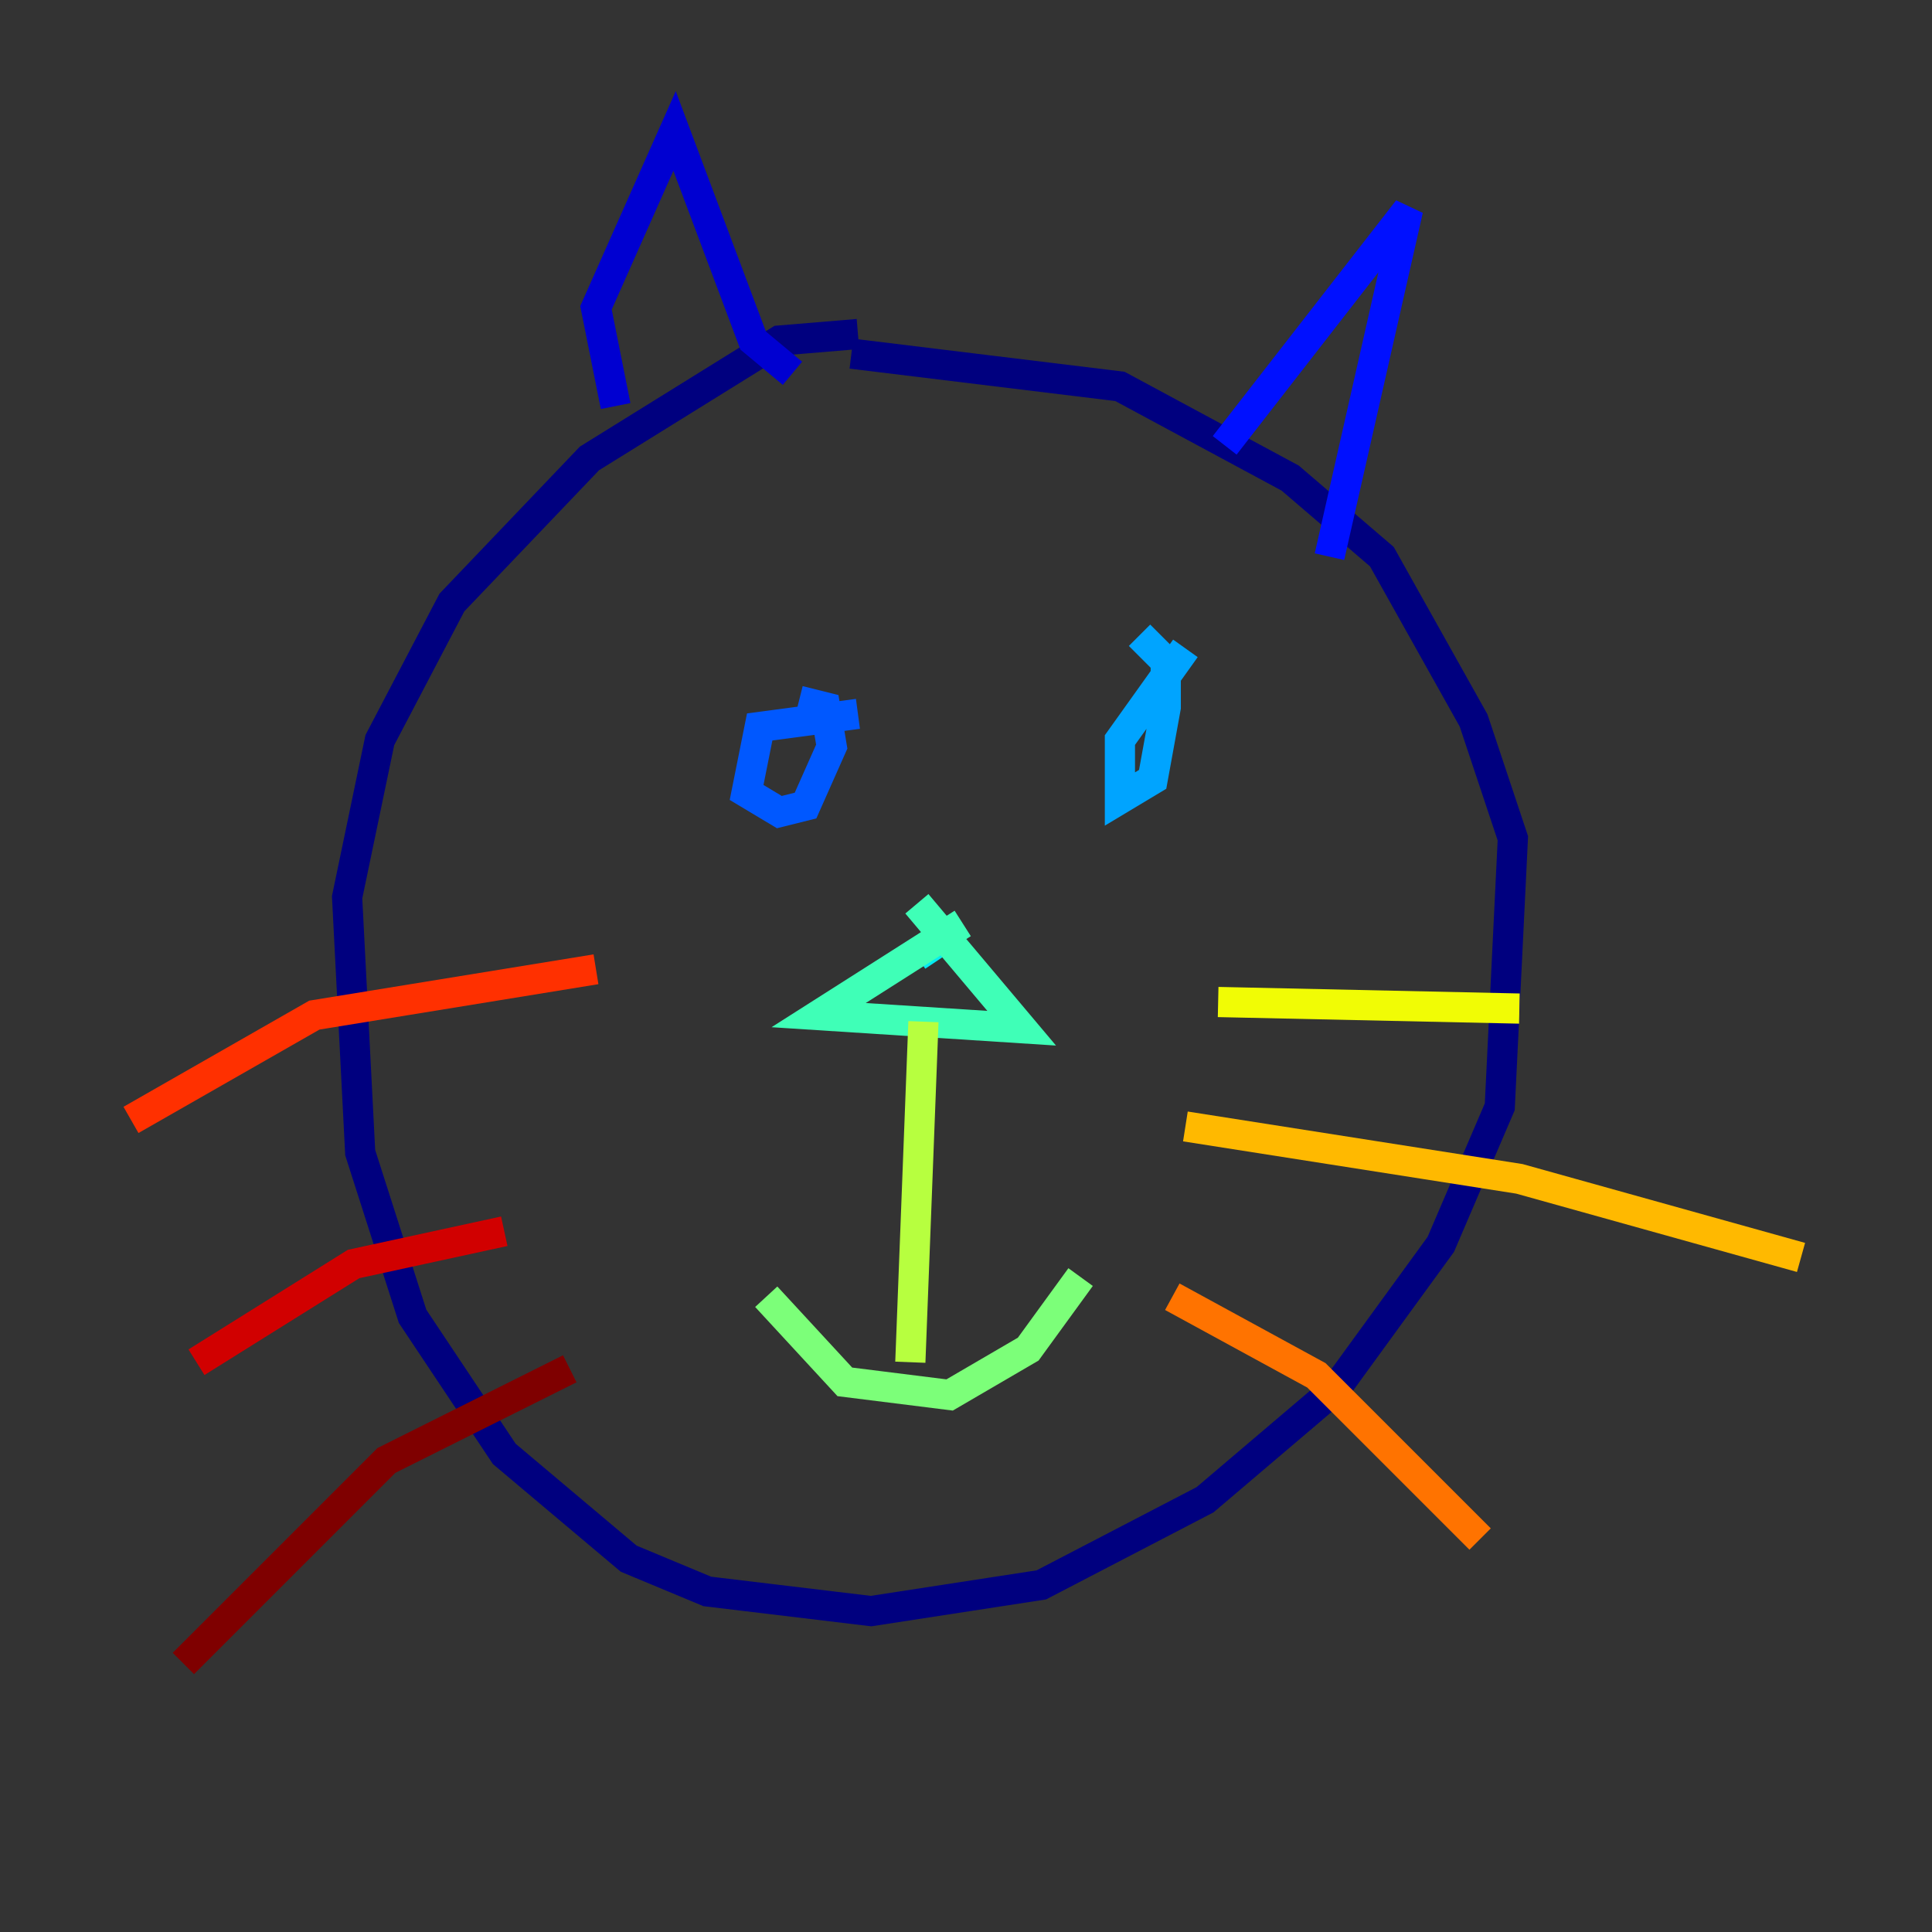 <?xml version="1.0" encoding="utf-8" ?>
<svg baseProfile="tiny" height="128" version="1.2" viewBox="0,0,128,128" width="128" xmlns="http://www.w3.org/2000/svg" xmlns:ev="http://www.w3.org/2001/xml-events" xmlns:xlink="http://www.w3.org/1999/xlink"><rect x="0" y="0" width="128" height="128" fill="#333333" stroke="none"/><defs /><polyline fill="none" points="56.841,22.129 51.634,22.563 39.051,30.373 29.939,39.919 25.166,49.031 22.997,59.444 23.864,76.366 27.336,87.214 33.41,96.325 41.654,103.268 46.861,105.437 57.709,106.739 68.99,105.003 79.837,99.363 88.515,91.986 95.458,82.441 99.363,73.329 100.231,55.539 97.627,47.729 91.552,36.881 85.478,31.675 74.197,25.6 56.407,23.43" stroke="#00007f" stroke-width="2" /><polyline fill="none" points="40.786,26.902 39.485,20.393 44.691,8.678 49.898,22.563 52.502,24.732" stroke="#0000d1" stroke-width="2" /><polyline fill="none" points="81.139,29.505 93.288,13.885 88.081,36.881" stroke="#0010ff" stroke-width="2" /><polyline fill="none" points="56.841,47.295 50.332,48.163 49.464,52.502 51.634,53.803 53.37,53.37 55.105,49.464 54.671,46.861 52.936,46.427" stroke="#0058ff" stroke-width="2" /><polyline fill="none" points="78.536,42.956 74.197,49.031 74.197,52.936 76.366,51.634 77.234,46.861 77.234,43.824 75.498,42.088" stroke="#00a4ff" stroke-width="2" /><polyline fill="none" points="63.349,61.614 60.746,63.349" stroke="#05ecf1" stroke-width="2" /><polyline fill="none" points="63.783,61.18 54.237,67.254 67.688,68.122 60.746,59.878" stroke="#3fffb7" stroke-width="2" /><polyline fill="none" points="50.766,85.912 55.973,91.552 62.915,92.42 68.122,89.383 71.593,84.61" stroke="#7cff79" stroke-width="2" /><polyline fill="none" points="61.18,67.688 60.312,90.251" stroke="#b7ff3f" stroke-width="2" /><polyline fill="none" points="80.705,66.386 100.664,66.82" stroke="#f1fc05" stroke-width="2" /><polyline fill="none" points="78.536,74.63 100.664,78.102 119.322,83.308" stroke="#ffb900" stroke-width="2" /><polyline fill="none" points="77.668,85.912 87.214,91.119 98.061,101.966" stroke="#ff7300" stroke-width="2" /><polyline fill="none" points="39.485,64.217 20.827,67.254 8.678,74.197" stroke="#ff3000" stroke-width="2" /><polyline fill="none" points="33.41,81.573 23.43,83.742 13.017,90.251" stroke="#d10000" stroke-width="2" /><polyline fill="none" points="37.749,90.685 25.6,96.759 12.149,110.21" stroke="#7f0000" stroke-width="2" /></svg>